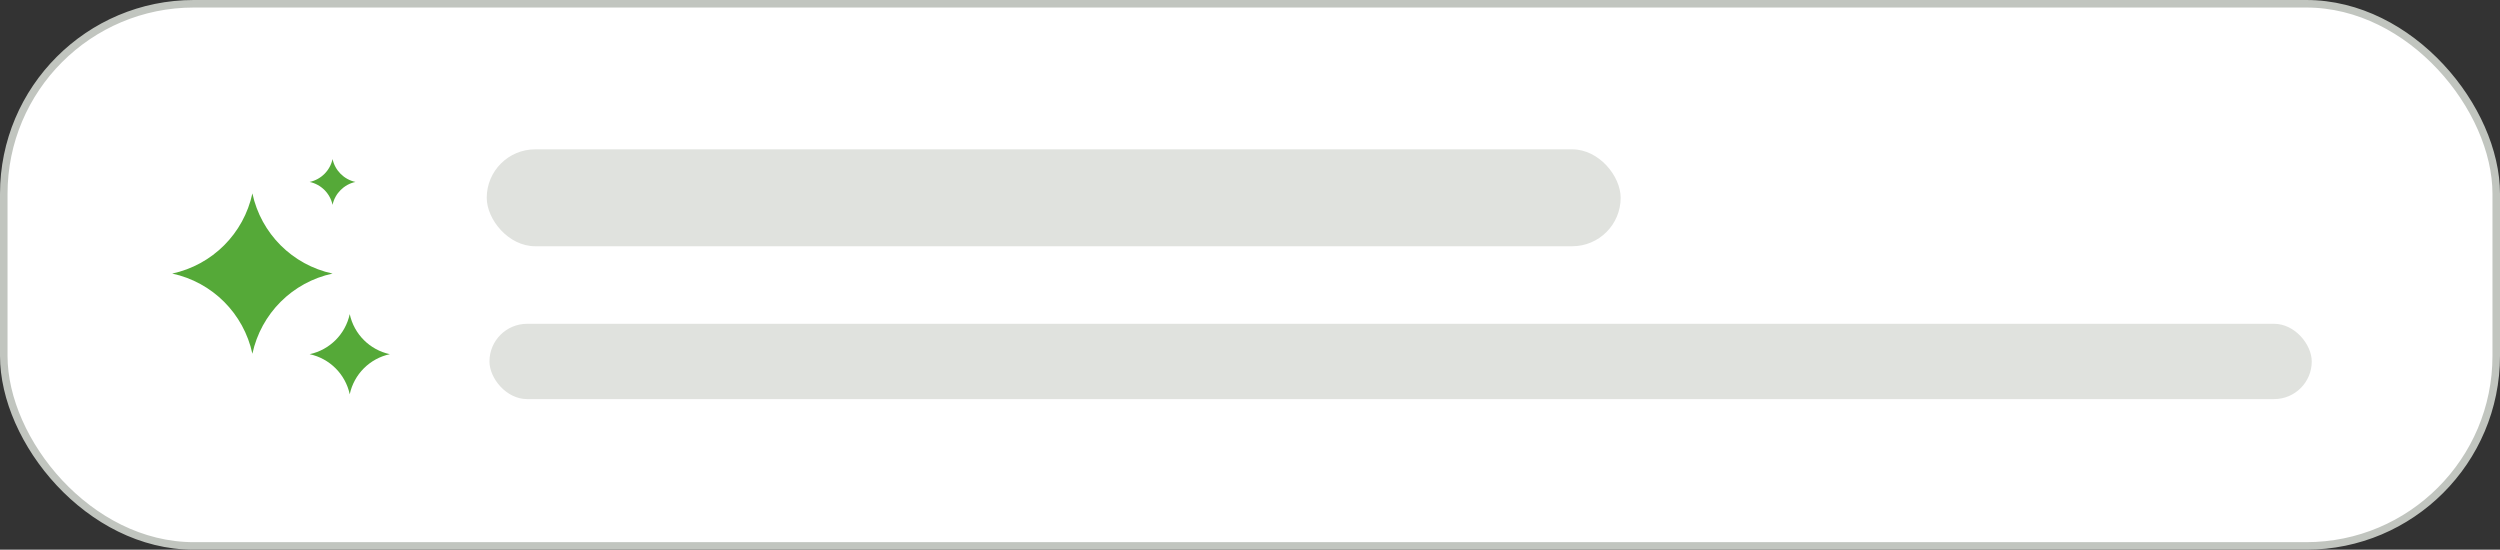 <svg width="332" height="73" viewBox="0 0 332 73" fill="none" xmlns="http://www.w3.org/2000/svg">
<rect x="0" y="0" width="332" height="73" fill="#333333" stroke="none"/>
<rect x="0.5" y="0.5" width="331" height="72" rx="25.241" fill="white"/>
<rect x="0.5" y="0.5" width="331" height="72" rx="25.241" stroke="#C1C5BF"/>
<rect x="64.639" y="19.832" width="150.584" height="12.87" rx="6.435" fill="#E0E2DE"/>
<rect x="65" y="43" width="242" height="10" rx="5" fill="#E0E2DE"/>
<path d="M33.517 25.683C34.662 31.017 38.829 35.184 44.164 36.33C38.829 37.475 34.662 41.643 33.517 46.977C32.371 41.643 28.204 37.475 22.869 36.33C28.204 35.184 32.371 31.017 33.517 25.683Z" fill="#55A938"/>
<path d="M46.445 41.712C47.017 44.38 49.101 46.463 51.769 47.036C49.101 47.609 47.017 49.692 46.445 52.36C45.872 49.692 43.788 47.609 41.121 47.036C43.788 46.463 45.872 44.38 46.445 41.712Z" fill="#55A938"/>
<path d="M44.163 21.12C44.49 22.644 45.681 23.834 47.205 24.162C45.681 24.489 44.49 25.68 44.163 27.204C43.836 25.68 42.645 24.489 41.121 24.162C42.645 23.834 43.836 22.644 44.163 21.12Z" fill="#55A938"/>
</svg>
